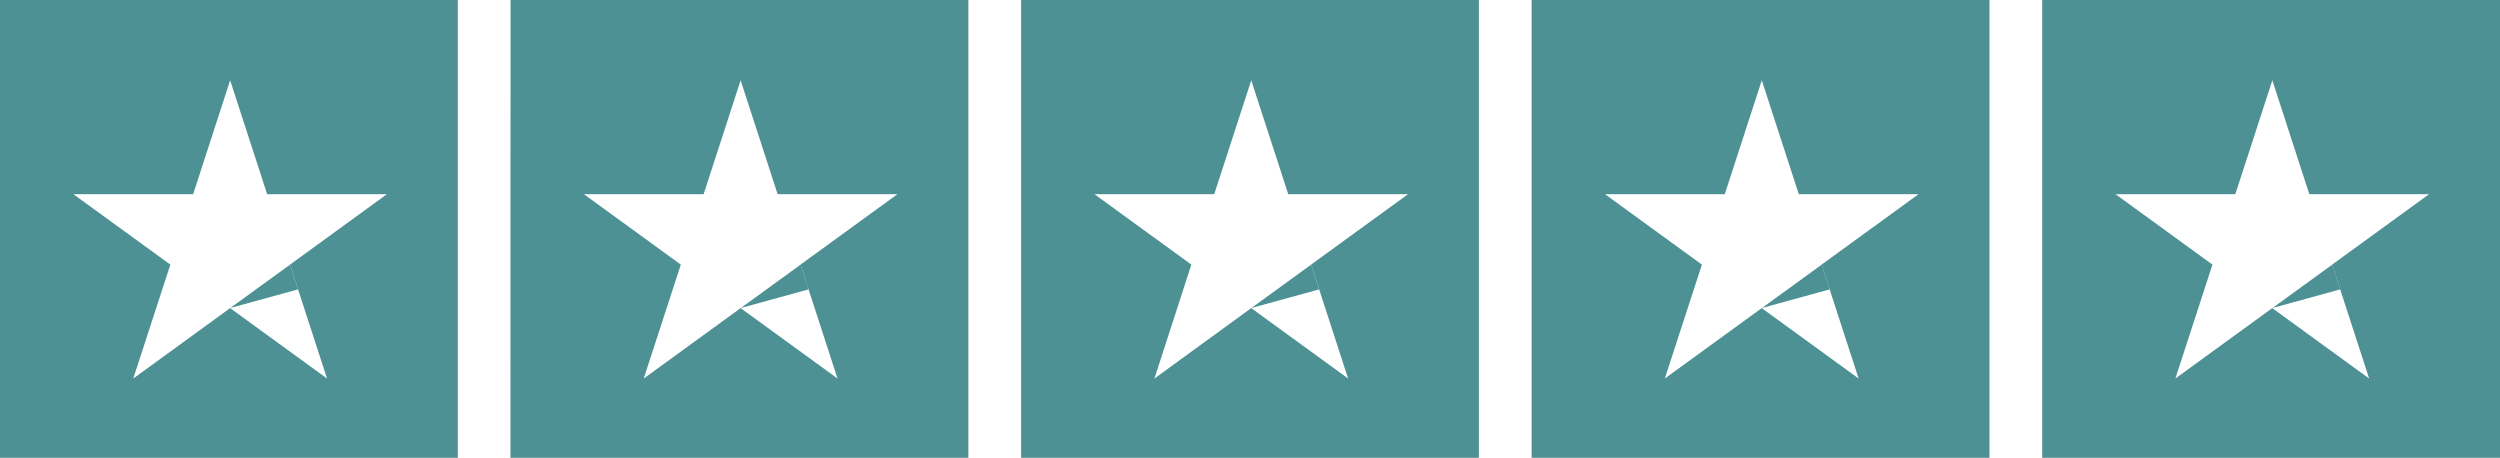 <svg xmlns="http://www.w3.org/2000/svg" width="136.469" height="24.992" viewBox="0 0 136.469 24.992">
  <g id="Group_297" data-name="Group 297" transform="translate(0 0.001)">
    <path id="Path_233" data-name="Path 233" d="M9.3,14.444,4.006,10.6h6.537l2.02-6.218,2.02,6.218h6.537l-5.289,3.843,2.02,6.218-5.289-3.843L7.274,20.662ZM0,24.991H24.992V0H0Z" transform="translate(0 0)" fill="#4e9195"/>
    <path id="Path_234" data-name="Path 234" d="M24.386,30.388l3.261-2.367.439,1.35Z" transform="translate(-11.815 -13.576)" fill="#4e9195"/>
    <path id="Path_235" data-name="Path 235" d="M63.355,14.444,58.066,10.6H64.6l2.02-6.218,2.02,6.218h6.538l-5.289,3.843,2.02,6.218-5.289-3.843-5.289,3.843Zm-9.3,10.546H79.052V0H54.06Z" transform="translate(-26.191 0)" fill="#4e9195"/>
    <path id="Path_236" data-name="Path 236" d="M78.447,30.388l3.261-2.367.439,1.35Z" transform="translate(-38.006 -13.576)" fill="#4e9195"/>
    <path id="Path_237" data-name="Path 237" d="M117.416,14.444,112.128,10.6h6.537l2.02-6.218,2.02,6.218h6.537l-5.289,3.843,2.02,6.218-5.289-3.843L115.4,20.662Zm-9.294,10.546h24.991V0H108.122Z" transform="translate(-52.383 0)" fill="#4e9195"/>
    <path id="Path_238" data-name="Path 238" d="M132.507,30.388l3.261-2.367.439,1.35Z" transform="translate(-64.197 -13.576)" fill="#4e9195"/>
    <path id="Path_239" data-name="Path 239" d="M171.477,14.444,166.188,10.6h6.537l2.021-6.218,2.02,6.218H183.3l-5.289,3.843,2.02,6.218-5.289-3.843-5.289,3.843Zm-9.295,10.546h24.992V0H162.182Z" transform="translate(-78.574 0)" fill="#4e9195"/>
    <path id="Path_241" data-name="Path 241" d="M171.477,14.444,166.188,10.6h6.537l2.021-6.218,2.02,6.218H183.3l-5.289,3.843,2.02,6.218-5.289-3.843-5.289,3.843Zm-9.295,10.546h24.992V0H162.182Z" transform="translate(-50.705 0)" fill="#4e9195"/>
    <path id="Path_240" data-name="Path 240" d="M186.568,30.388l3.261-2.367.439,1.35Z" transform="translate(-90.388 -13.576)" fill="#4e9195"/>
    <path id="Path_242" data-name="Path 242" d="M186.568,30.388l3.261-2.367.439,1.35Z" transform="translate(-62.519 -13.576)" fill="#4e9195"/>
  </g>
</svg>
